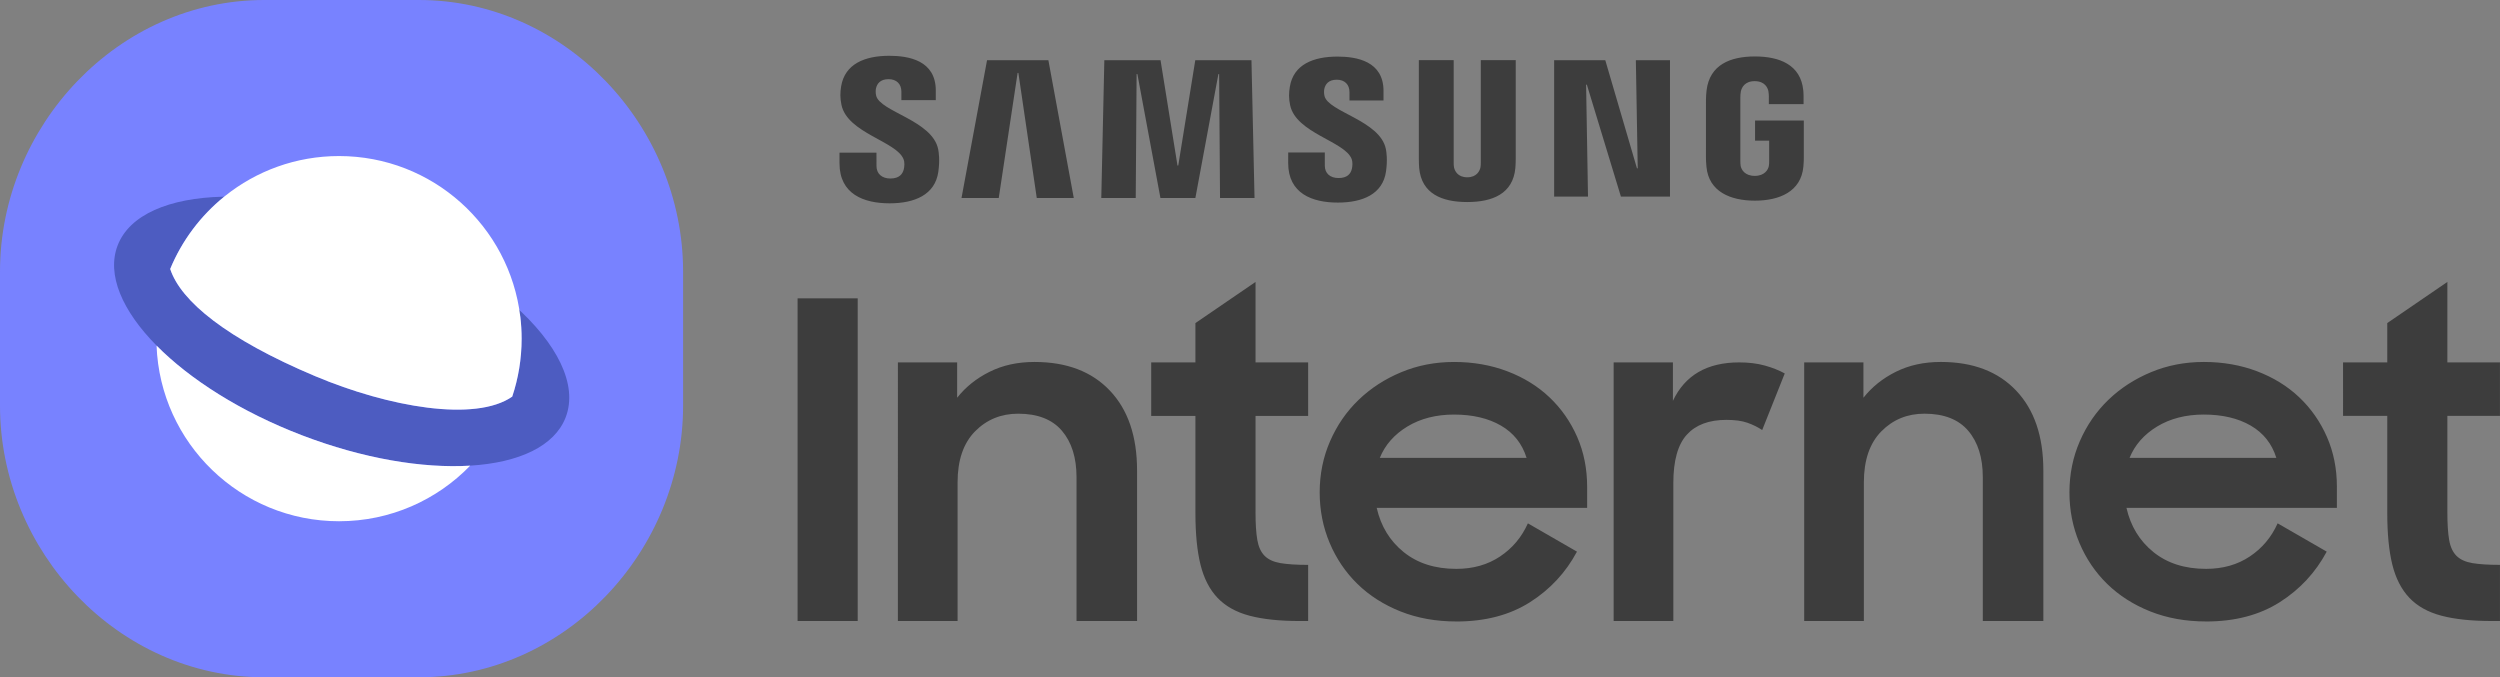 <svg enable-background="new 0 0 369.12 100.00" viewBox="0 0 369.12 100" 
  xmlns="http://www.w3.org/2000/svg">
  <rect x="0" y="0" width="369.12" height="100" fill="#808080" stroke="none"/>
  <g stroke-linejoin="round">
    <path d="m39.024 0h22.81c21.553 0 39.024 18.556 39.024 40.108v19.783c0 21.553-17.471 40.108-39.024 40.108h-22.81c-21.552 0-39.024-18.556-39.024-40.108v-19.783c0-21.553 17.472-40.108 39.024-40.108z" fill="#7882ff"/>
    <g stroke-width=".2">
      <path d="m77.016 50c0-1.094-.065-2.173-.192-3.233-.288-.586-.615-1.175-.981-1.766 6.395 5.676 9.526 11.798 7.683 16.607-1.643 4.285-6.92 6.706-14.1 7.145-7.01.428-15.833-1.032-24.858-4.492-9.002-3.451-16.525-8.246-21.453-13.237-5.073-5.137-7.396-10.482-5.749-14.777 1.75-4.566 7.628-7.016 15.537-7.205l.198-.004c-3.476 2.815-6.238 6.478-7.972 10.673 1.555 4.75 8.305 10.309 21.395 15.825 10.71 4.514 23.226 6.731 28.815 3.216l.29-.192c.9-2.689 1.387-5.567 1.387-8.559z" fill="#4d5cc1"/>
      <path d="m76.824 46.767c.127 1.06.192 2.139.192 3.233 0 2.992-.487 5.87-1.387 8.559-5.435 3.785-18.206 1.569-29.105-3.024-13.09-5.517-19.84-11.075-21.395-15.825 1.734-4.195 4.496-7.858 7.972-10.673l.136-.109c4.611-3.685 10.458-5.888 16.819-5.888 13.796 0 25.171 10.362 26.768 23.727zm-26.768 30.194c-14.547 0-26.403-11.521-26.941-25.936 4.928 4.99 12.451 9.786 21.453 13.237 9.025 3.46 17.848 4.92 24.858 4.492-4.901 5.061-11.768 8.207-19.37 8.207z" fill="#fff"/>
      <path d="m241.807 24.857-.276-15.969h5.039v20.139h-7.245l-5.028-16.526h-.112l.281 16.526h-4.999v-20.139h7.55l4.68 15.969zm-91.56-14.091-2.784 18.47h-5.499l3.771-20.347h9.056l3.75 20.347h-5.465l-2.715-18.47zm23.719 13.68 2.515-15.558h8.295l.452 20.347h-5.093l-.132-18.298-.11.005-3.398 18.293h-5.159l-3.403-18.298h-.114l-.129 18.298h-5.086l.45-20.347h8.298l2.503 15.558zm-40.565-.955c.2.491.133 1.125.04 1.509-.167.664-.624 1.357-1.981 1.357-1.271 0-2.047-.728-2.047-1.836l-.004-1.976h-5.457v1.574c0 4.537 3.573 5.902 7.393 5.902 3.687 0 6.71-1.25 7.196-4.644.249-1.761.065-2.913-.02-3.344-.863-4.263-8.583-5.524-9.159-7.914-.098-.416-.075-.83-.024-1.063.147-.654.589-1.367 1.861-1.367 1.194 0 1.89.735 1.89 1.842v1.256h5.079v-1.423c0-4.434-3.981-5.127-6.862-5.127-3.617 0-6.57 1.199-7.114 4.52-.146.897-.167 1.711.052 2.738.88 4.158 8.109 5.363 9.157 7.994zm66.157-.04c.19.488.132 1.113.038 1.496-.164.67-.621 1.34-1.964 1.34-1.263 0-2.025-.714-2.025-1.816l-.002-1.957h-5.404l-.004 1.556c0 4.497 3.538 5.842 7.326 5.842 3.644 0 6.64-1.232 7.118-4.594.247-1.741.065-2.882-.021-3.314-.852-4.216-8.497-5.468-9.061-7.833-.1-.408-.073-.818-.027-1.045.145-.65.581-1.357 1.841-1.357 1.182 0 1.872.728 1.872 1.816v1.247h5.028v-1.404c0-4.389-3.944-5.073-6.79-5.073-3.584 0-6.51 1.172-7.044 4.468-.148.89-.171 1.697.045 2.712.876 4.12 8.033 5.314 9.074 7.916zm17.077 2.726c1.413 0 1.852-.96 1.953-1.467.044-.22.051-.515.049-.778v-15.048h5.159v14.583c.004.376-.035 1.143-.056 1.344-.355 3.794-3.362 5.021-7.105 5.021-3.74 0-6.746-1.227-7.097-5.021-.017-.201-.058-.968-.049-1.344v-14.583h5.144v15.048c-.004.263.006.558.049.778.102.506.541 1.467 1.953 1.467zm42.451-.208c1.471 0 1.986-.928 2.081-1.47.039-.231.054-.516.046-.775v-2.95h-2.083v-2.976h7.2v5.459c-.002.382-.007.664-.064 1.343-.339 3.703-3.557 5.028-7.16 5.028-3.606 0-6.821-1.325-7.155-5.028-.059-.679-.068-.962-.071-1.343l.003-8.56c0-.366.043-1.005.086-1.332.451-3.818 3.531-5.029 7.14-5.029 3.605 0 6.77 1.202 7.145 5.029.059.634.037 1.332.04 1.332v.676h-5.127v-1.143s-.005-.483-.066-.765c-.093-.448-.478-1.482-2.035-1.482-1.475 0-1.913.979-2.025 1.482-.059.258-.083.62-.083.953v9.306c-.002.259.01.544.046.775.098.543.611 1.47 2.082 1.47zm-141.324 18.077h8.877v47.648h-8.877zm14.811 9.463h8.748v5.217c1.259-1.594 2.858-2.872 4.798-3.836 1.933-.964 4.142-1.447 6.623-1.447 4.744 0 8.457 1.411 11.128 4.231 2.678 2.817 4.016 6.746 4.016 11.787v22.233h-8.939v-21.236c0-2.892-.723-5.177-2.157-6.859-1.434-1.678-3.591-2.517-6.46-2.517-2.528 0-4.648.87-6.37 2.613-1.715 1.746-2.574 4.252-2.574 7.528v20.471h-8.813zm37.4 0h6.529v-5.808l8.875-6.071v11.879h7.767v7.899h-7.767v14.295c0 1.654.087 2.992.261 4.013.176 1.023.537 1.806 1.079 2.351.541.544 1.328.903 2.348 1.078 1.025.173 2.385.26 4.079.26v8.289h-1.238c-2.959 0-5.428-.26-7.41-.783-1.981-.524-3.554-1.403-4.733-2.643-1.173-1.24-2.012-2.874-2.512-4.894-.499-2.025-.749-4.56-.749-7.608v-14.357h-6.529zm44.717 7.702c-2.651 0-4.952.588-6.885 1.758-1.94 1.174-3.299 2.72-4.08 4.638h21.672c-.652-2.096-1.917-3.686-3.786-4.77-1.871-1.083-4.182-1.626-6.921-1.626zm.329 30.549c-3.003 0-5.747-.494-8.228-1.479-2.476-.987-4.601-2.338-6.364-4.059-1.759-1.718-3.128-3.742-4.111-6.072-.978-2.326-1.467-4.812-1.467-7.454 0-2.683.51-5.202 1.534-7.551 1.022-2.348 2.424-4.383 4.209-6.101 1.784-1.72 3.883-3.084 6.3-4.09 2.416-1.007 5.013-1.51 7.798-1.51 2.831 0 5.449.459 7.866 1.378 2.417.917 4.494 2.201 6.236 3.854 1.737 1.652 3.097 3.601 4.08 5.845.977 2.244 1.466 4.691 1.466 7.345v3.12h-31.07c.611 2.698 1.933 4.874 3.979 6.526 2.046 1.654 4.638 2.481 7.772 2.481 2.48 0 4.631-.609 6.459-1.828 1.827-1.218 3.198-2.849 4.112-4.894l7.245 4.178c-1.653 3.088-3.968 5.581-6.949 7.474-2.985 1.891-6.602 2.84-10.867 2.84zm23.234-38.252h8.749v5.679c1.784-3.785 5.045-5.679 9.789-5.679 1.391 0 2.645.155 3.756.458 1.105.305 2.098.695 2.969 1.173l-3.331 8.355c-.653-.433-1.38-.793-2.188-1.075-.803-.284-1.838-.424-3.097-.424-2.57 0-4.516.728-5.842 2.186-1.33 1.458-1.992 3.84-1.992 7.146v20.366h-8.813zm28.132 0h8.748v5.217c1.259-1.594 2.857-2.872 4.797-3.836 1.933-.964 4.144-1.447 6.624-1.447 4.743 0 8.457 1.411 11.128 4.231 2.677 2.817 4.015 6.746 4.015 11.787v22.233h-8.939v-21.236c0-2.892-.722-5.177-2.157-6.859-1.433-1.678-3.59-2.517-6.459-2.517-2.528 0-4.649.87-6.369 2.613-1.716 1.746-2.576 4.252-2.576 7.528v20.471h-8.812zm59.003 7.702c-2.649 0-4.95.588-6.883 1.758-1.94 1.174-3.3 2.72-4.08 4.638h21.672c-.653-2.096-1.917-3.686-3.787-4.77-1.87-1.083-4.181-1.626-6.922-1.626zm.331 30.549c-3.003 0-5.749-.494-8.228-1.479-2.476-.987-4.601-2.338-6.364-4.059-1.759-1.718-3.13-3.742-4.111-6.072-.979-2.326-1.467-4.812-1.467-7.454 0-2.683.51-5.202 1.534-7.551 1.021-2.348 2.424-4.383 4.208-6.101 1.784-1.72 3.883-3.084 6.301-4.09 2.416-1.007 5.013-1.51 7.796-1.51 2.833 0 5.45.459 7.868 1.378 2.417.917 4.494 2.201 6.236 3.854 1.737 1.652 3.097 3.601 4.079 5.845.978 2.244 1.467 4.691 1.467 7.345v3.12h-31.07c.61 2.698 1.933 4.874 3.979 6.526 2.046 1.654 4.638 2.481 7.772 2.481 2.479 0 4.631-.609 6.459-1.828 1.827-1.218 3.196-2.849 4.111-4.894l7.246 4.178c-1.653 3.088-3.969 5.581-6.949 7.474-2.986 1.891-6.602 2.84-10.867 2.84zm20.227-38.252h6.529v-5.808l8.875-6.071v11.879h7.765v7.899h-7.765v14.295c0 1.654.085 2.992.26 4.013.175 1.023.537 1.806 1.079 2.351.542.544 1.327.903 2.349 1.078 1.024.173 2.384.26 4.077.26v8.289h-1.236c-2.959 0-5.43-.26-7.41-.783-1.982-.524-3.555-1.403-4.733-2.643-1.174-1.24-2.013-2.874-2.514-4.894-.499-2.025-.747-4.56-.747-7.608v-14.357h-6.529z" fill="#3d3d3d" fill-rule="evenodd"/>
    </g>
  </g>
</svg>